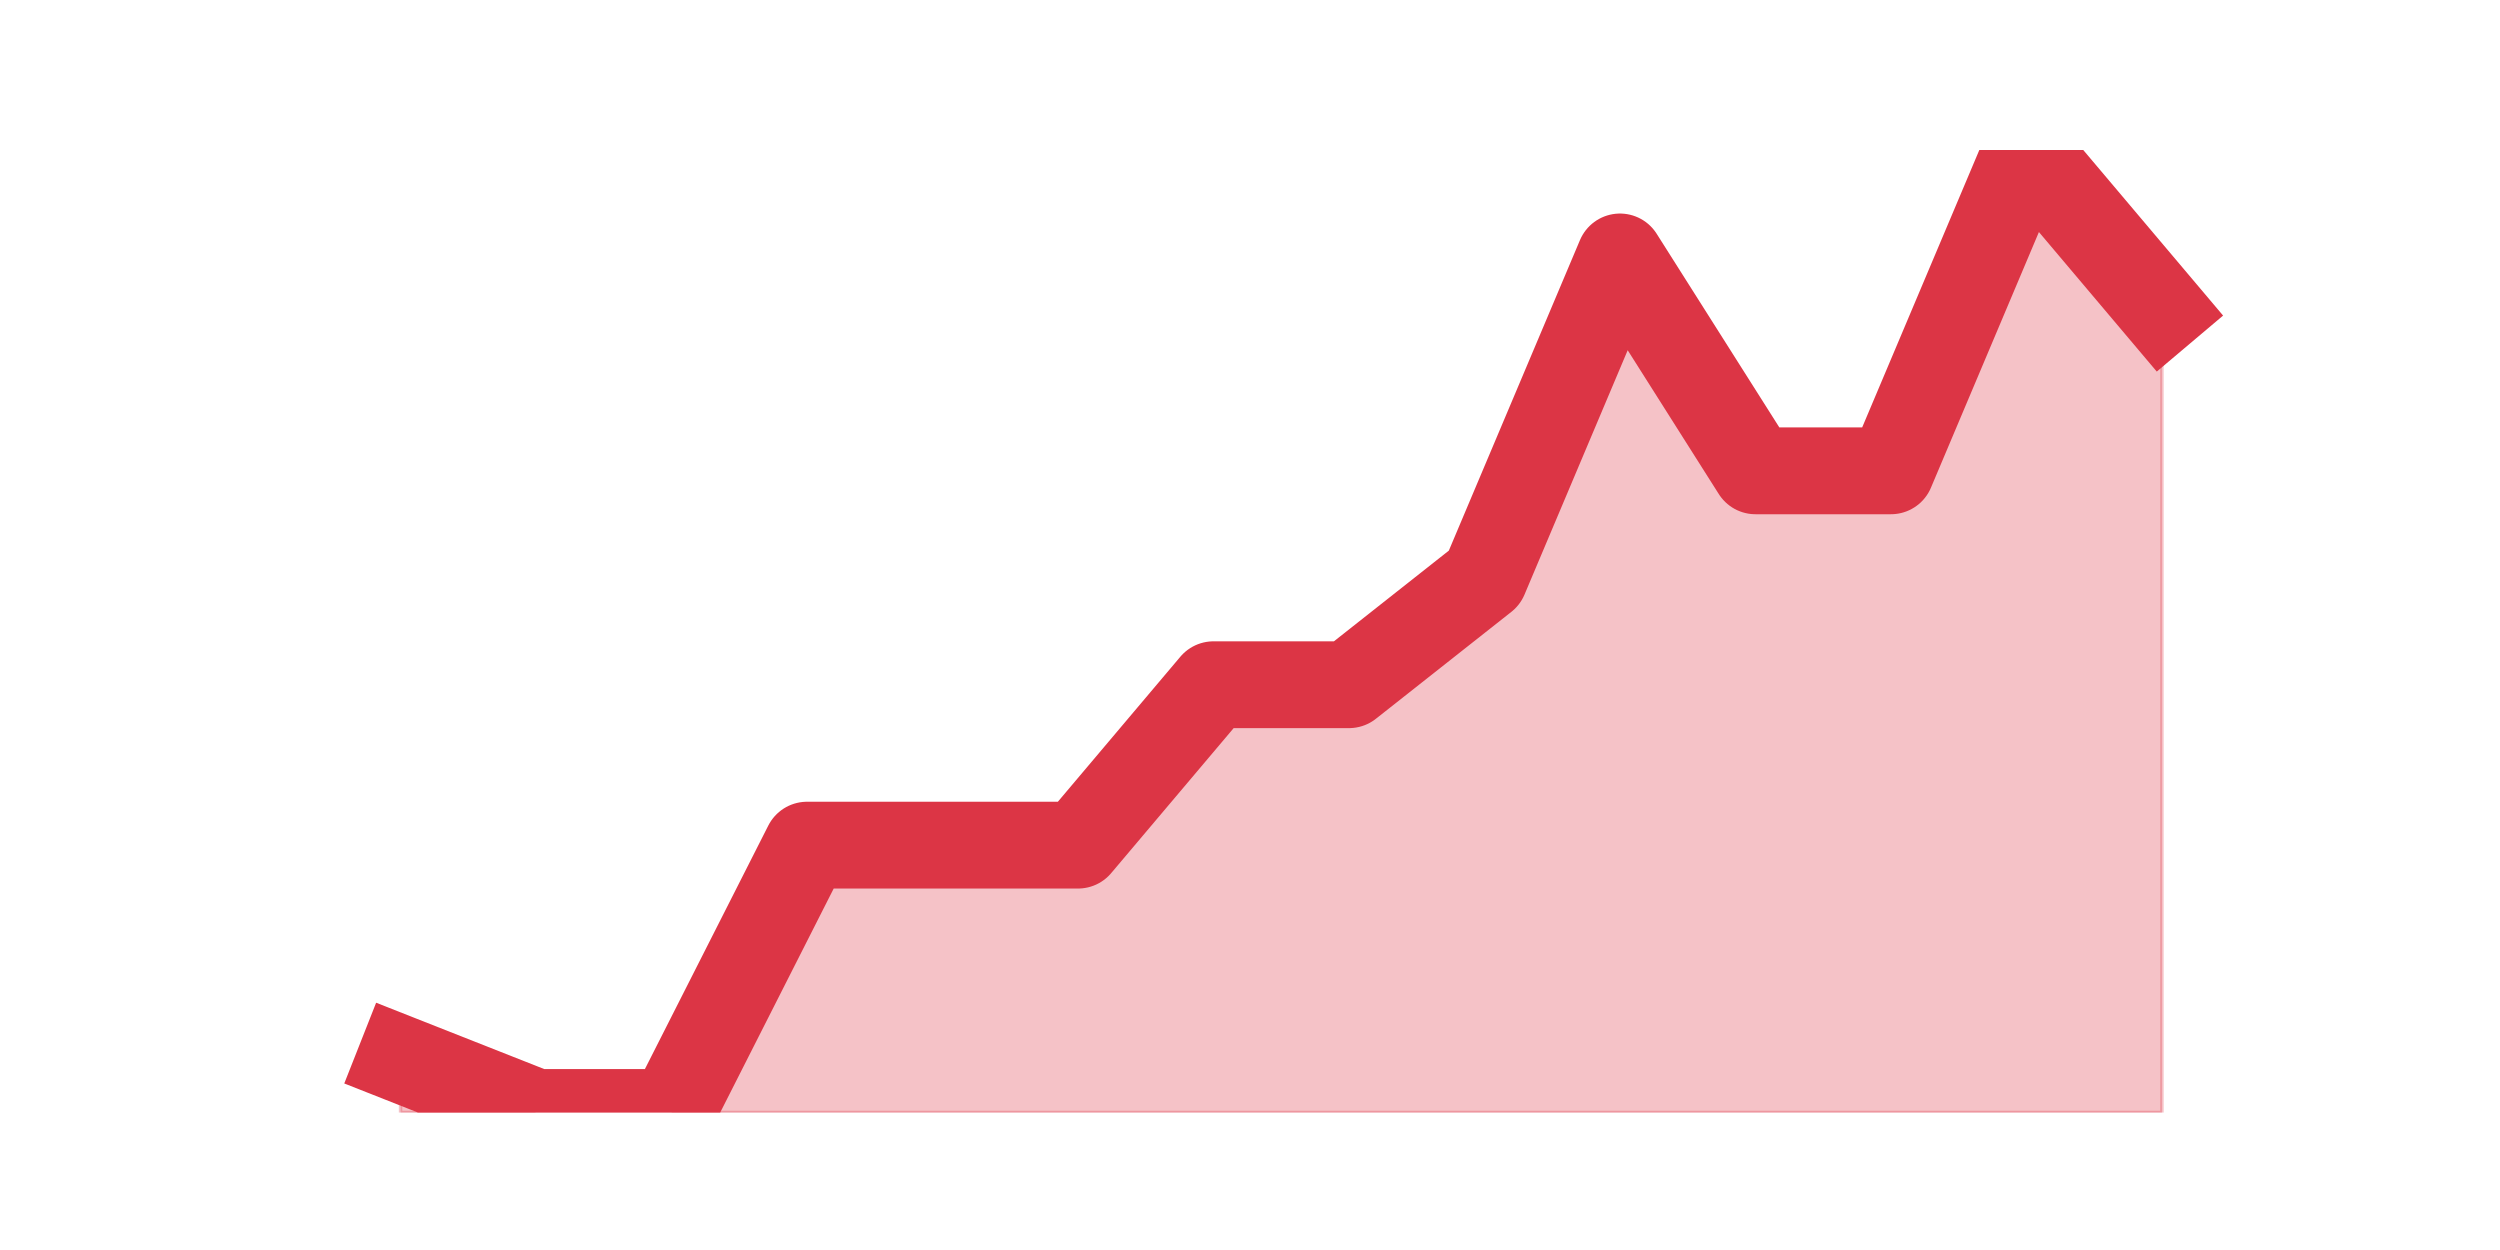 <?xml version="1.0" encoding="utf-8" standalone="no"?>
<!DOCTYPE svg PUBLIC "-//W3C//DTD SVG 1.1//EN"
  "http://www.w3.org/Graphics/SVG/1.1/DTD/svg11.dtd">
<svg height="360pt" version="1.1" viewBox="0 0 720 360" width="720pt" xmlns="http://www.w3.org/2000/svg" xmlns:xlink="http://www.w3.org/1999/xlink">
 <defs>
  <style type="text/css">*{stroke-linecap:butt;stroke-linejoin:round;}</style>
 </defs>
 <g id="figure_1">
  <g id="patch_1">
   <path d="M 0 360 
L 720 360 
L 720 0 
L 0 0 
z
" style="fill:none;"/>
  </g>
  <g id="axes_1">
   <g id="matplotlib.axis_1"/>
   <g id="matplotlib.axis_2"/>
   <g id="PolyCollection_1">
    <defs>
     <path d="M 115.364 -55 
L 115.364 -39.6 
L 154.385 -39.6 
L 193.406 -39.6 
L 232.427 -39.6 
L 271.448 -39.6 
L 310.469 -39.6 
L 349.49 -39.6 
L 388.51 -39.6 
L 427.531 -39.6 
L 466.552 -39.6 
L 505.573 -39.6 
L 544.594 -39.6 
L 583.615 -39.6 
L 622.636 -39.6 
L 622.636 -270.6 
L 622.636 -270.6 
L 583.615 -316.8 
L 544.594 -224.4 
L 505.573 -224.4 
L 466.552 -286 
L 427.531 -193.6 
L 388.51 -162.8 
L 349.49 -162.8 
L 310.469 -116.6 
L 271.448 -116.6 
L 232.427 -116.6 
L 193.406 -39.6 
L 154.385 -39.6 
L 115.364 -55 
z
" id="ma1d68c08a4" style="stroke:#dc3545;stroke-opacity:0.3;"/>
    </defs>
    <g clip-path="url(#p561d61983a)">
     <use style="fill:#dc3545;fill-opacity:0.3;stroke:#dc3545;stroke-opacity:0.3;" x="0" xlink:href="#ma1d68c08a4" y="360"/>
    </g>
   </g>
   <g id="line2d_1">
    <path clip-path="url(#p561d61983a)" d="M 115.364 305 
L 154.385 320.4 
L 193.406 320.4 
L 232.427 243.4 
L 271.448 243.4 
L 310.469 243.4 
L 349.49 197.2 
L 388.51 197.2 
L 427.531 166.4 
L 466.552 74 
L 505.573 135.6 
L 544.594 135.6 
L 583.615 43.2 
L 622.636 89.4 
" style="fill:none;stroke:#dc3545;stroke-linecap:square;stroke-width:25;"/>
   </g>
  </g>
 </g>
 <defs>
  <clipPath id="p561d61983a">
   <rect height="277.2" width="558" x="90" y="43.2"/>
  </clipPath>
 </defs>
</svg>
